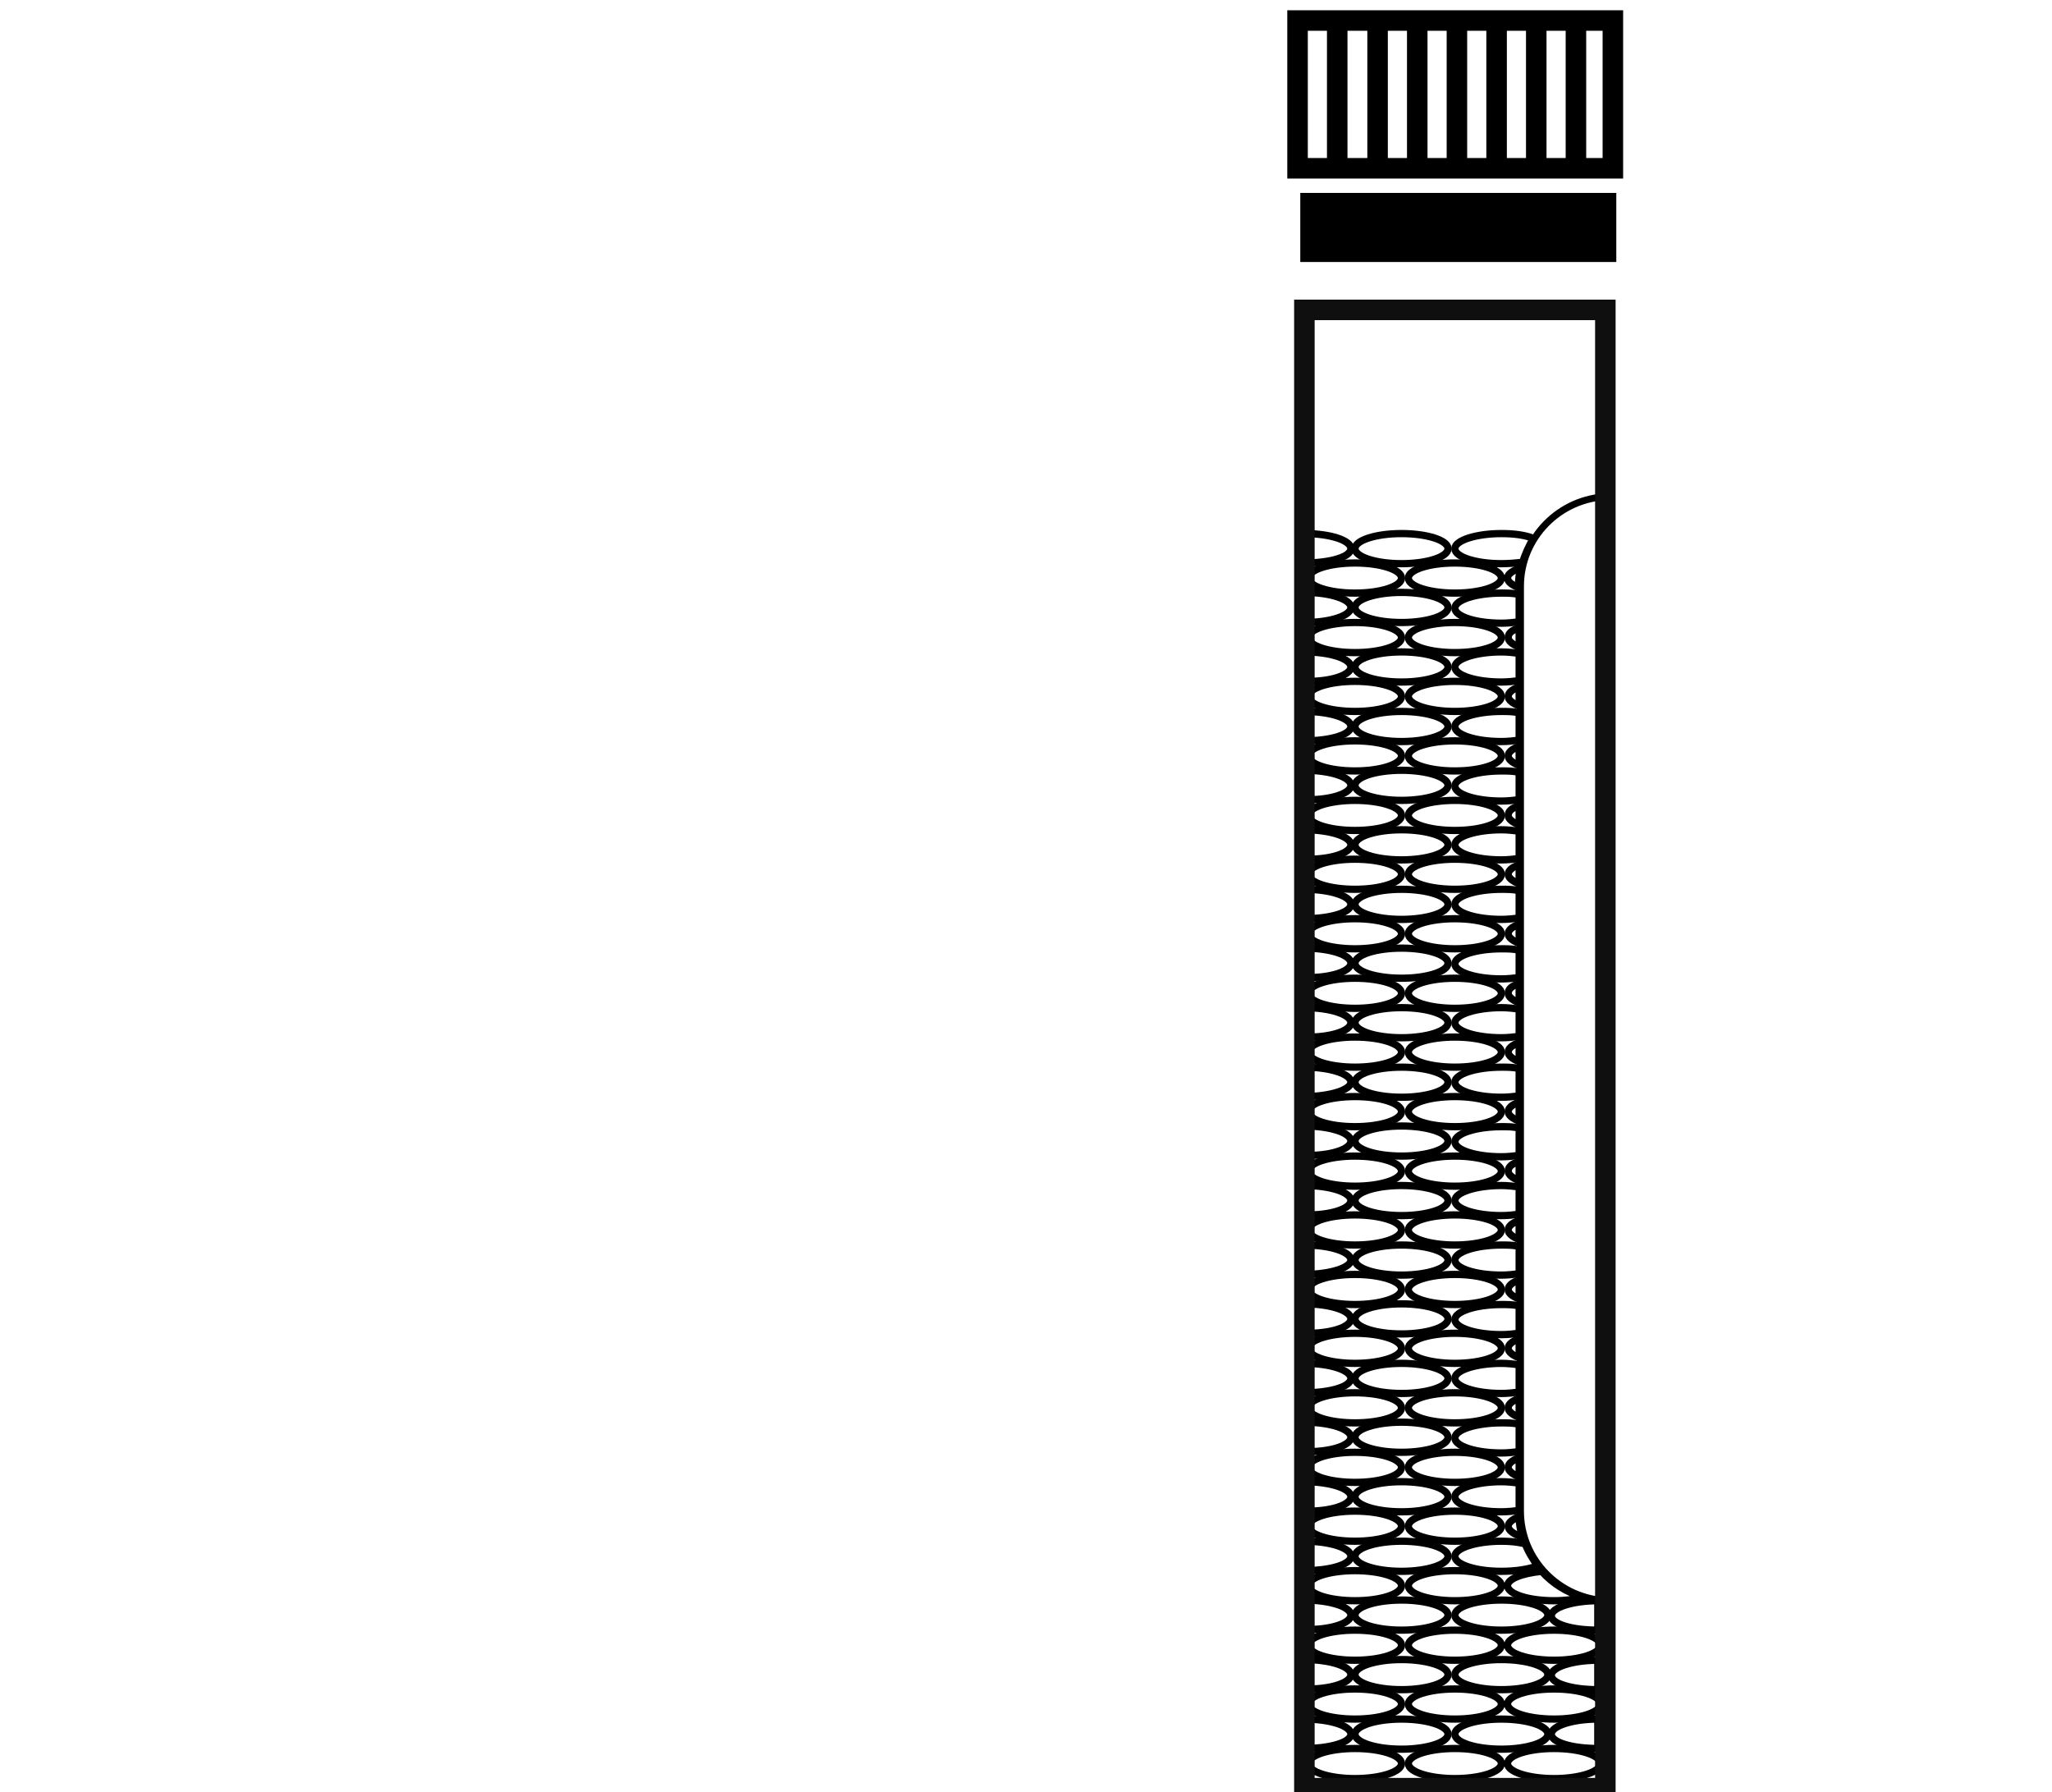 <?xml version="1.0" encoding="utf-8"?>
<!DOCTYPE svg PUBLIC "-//W3C//DTD SVG 1.1//EN" "http://www.w3.org/Graphics/SVG/1.1/DTD/svg11.dtd">
<svg version="1.1" id="Calque_1" xmlns="http://www.w3.org/2000/svg" xmlns:xlink="http://www.w3.org/1999/xlink" x="0px" y="0px"
	 width="300px" height="262px" viewBox="0 0 300 262" enable-background="new 0 0 300 262" xml:space="preserve">
<g>
	<path fill="none" stroke="#000000" stroke-miterlimit="10" d="M235.1,72.6c-7.1,0.2-12.8,6-12.8,13.1v135.2
		c0,7.1,5.7,12.9,12.8,13.1"/>
	<rect x="190.1" y="28.2" width="46.2" height="10.1"/>
	<line fill="none" stroke="#000000" stroke-width="3" stroke-miterlimit="10" x1="230.4" y1="3" x2="230.4" y2="24.6"/>
	<line fill="none" stroke="#000000" stroke-width="3" stroke-miterlimit="10" x1="224.6" y1="3" x2="224.6" y2="24.6"/>
	<rect x="189.7" y="3" fill="none" stroke="#000000" stroke-width="3" stroke-miterlimit="10" width="46.1" height="21.6"/>
	<line fill="none" stroke="#000000" stroke-width="3" stroke-miterlimit="10" x1="218.8" y1="3" x2="218.8" y2="24.6"/>
	<line fill="none" stroke="#000000" stroke-width="3" stroke-miterlimit="10" x1="213" y1="3" x2="213" y2="24.6"/>
	<line fill="none" stroke="#000000" stroke-width="3" stroke-miterlimit="10" x1="207.2" y1="3" x2="207.2" y2="24.6"/>
	<line fill="none" stroke="#000000" stroke-width="3" stroke-miterlimit="10" x1="201.4" y1="3" x2="201.4" y2="24.6"/>
	<line fill="none" stroke="#000000" stroke-width="3" stroke-miterlimit="10" x1="195.5" y1="3" x2="195.5" y2="24.6"/>
	<ellipse fill="none" stroke="#000000" stroke-width="1.06" stroke-miterlimit="10" cx="198.1" cy="257.8" rx="6.8" ry="2.2"/>
	<ellipse fill="none" stroke="#000000" stroke-width="1.06" stroke-miterlimit="10" cx="212.7" cy="257.8" rx="6.8" ry="2.2"/>
	<ellipse fill="none" stroke="#000000" stroke-width="1.06" stroke-miterlimit="10" cx="227.2" cy="257.8" rx="6.8" ry="2.2"/>
	<ellipse fill="none" stroke="#000000" stroke-width="1.06" stroke-miterlimit="10" cx="204.9" cy="253.5" rx="6.8" ry="2.2"/>
	<ellipse fill="none" stroke="#000000" stroke-width="1.06" stroke-miterlimit="10" cx="219.5" cy="253.5" rx="6.8" ry="2.2"/>
	<path fill="none" stroke="#000000" stroke-width="1.06" stroke-miterlimit="10" d="M233.6,255.6v-4.3l0,0c-3.7,0-6.8,1-6.8,2.2
		S229.8,255.6,233.6,255.6L233.6,255.6z"/>
	<path fill="none" stroke="#000000" stroke-width="1.06" stroke-miterlimit="10" d="M197.5,253.5c0-1.2-3-2.2-6.8-2.2l0,0v4.3l0,0
		C194.5,255.6,197.5,254.7,197.5,253.5z"/>
	<ellipse fill="none" stroke="#000000" stroke-width="1.06" stroke-miterlimit="10" cx="198.1" cy="249.1" rx="6.8" ry="2.2"/>
	<ellipse fill="none" stroke="#000000" stroke-width="1.06" stroke-miterlimit="10" cx="212.7" cy="249.1" rx="6.8" ry="2.2"/>
	<ellipse fill="none" stroke="#000000" stroke-width="1.06" stroke-miterlimit="10" cx="227.2" cy="249.1" rx="6.8" ry="2.2"/>
	<ellipse fill="none" stroke="#000000" stroke-width="1.06" stroke-miterlimit="10" cx="204.9" cy="244.8" rx="6.8" ry="2.2"/>
	<ellipse fill="none" stroke="#000000" stroke-width="1.06" stroke-miterlimit="10" cx="219.5" cy="244.8" rx="6.8" ry="2.2"/>
	<path fill="none" stroke="#000000" stroke-width="1.06" stroke-miterlimit="10" d="M233.6,247v-4.3l0,0c-3.7,0-6.8,1-6.8,2.2
		C226.8,246.1,229.8,247,233.6,247L233.6,247z"/>
	<path fill="none" stroke="#000000" stroke-width="1.06" stroke-miterlimit="10" d="M197.5,244.8c0-1.2-3-2.2-6.8-2.2l0,0v4.3l0,0
		C194.5,247,197.5,246,197.5,244.8z"/>
	<ellipse fill="none" stroke="#000000" stroke-width="1.06" stroke-miterlimit="10" cx="198.1" cy="240.5" rx="6.8" ry="2.2"/>
	<ellipse fill="none" stroke="#000000" stroke-width="1.06" stroke-miterlimit="10" cx="212.7" cy="240.5" rx="6.8" ry="2.2"/>
	<ellipse fill="none" stroke="#000000" stroke-width="1.06" stroke-miterlimit="10" cx="227.2" cy="240.5" rx="6.8" ry="2.2"/>
	<ellipse fill="none" stroke="#000000" stroke-width="1.06" stroke-miterlimit="10" cx="204.9" cy="236.1" rx="6.8" ry="2.2"/>
	<ellipse fill="none" stroke="#000000" stroke-width="1.06" stroke-miterlimit="10" cx="219.5" cy="236.1" rx="6.8" ry="2.2"/>
	<path fill="none" stroke="#000000" stroke-width="1.06" stroke-miterlimit="10" d="M233.6,238.3V234l0,0c-3.7,0-6.8,1-6.8,2.2
		S229.8,238.3,233.6,238.3L233.6,238.3z"/>
	<path fill="none" stroke="#000000" stroke-width="1.06" stroke-miterlimit="10" d="M197.5,236.1c0-1.2-3-2.2-6.8-2.2l0,0v4.3l0,0
		C194.5,238.3,197.5,237.3,197.5,236.1z"/>
	<ellipse fill="none" stroke="#000000" stroke-width="1.06" stroke-miterlimit="10" cx="198.1" cy="231.8" rx="6.8" ry="2.2"/>
	<ellipse fill="none" stroke="#000000" stroke-width="1.06" stroke-miterlimit="10" cx="212.7" cy="231.8" rx="6.8" ry="2.2"/>
	<path fill="none" stroke="#000000" stroke-width="1.06" stroke-miterlimit="10" d="M225.4,229.7c-2.9,0.3-5,1.1-5,2.1
		c0,1.2,3,2.2,6.8,2.2c1.6,0,3.1-0.2,4.3-0.5C229.1,232.8,227,231.5,225.4,229.7z"/>
	<ellipse fill="none" stroke="#000000" stroke-width="1.06" stroke-miterlimit="10" cx="204.9" cy="227.5" rx="6.8" ry="2.2"/>
	<path fill="none" stroke="#000000" stroke-width="1.06" stroke-miterlimit="10" d="M219.5,225.3c-3.7,0-6.8,1-6.8,2.2
		s3,2.2,6.8,2.2c2.1,0,4-0.3,5.3-0.8c-0.7-1-1.4-2.1-1.8-3.2C221.9,225.4,220.7,225.3,219.5,225.3z"/>
	<path fill="none" stroke="#000000" stroke-width="1.06" stroke-miterlimit="10" d="M197.5,227.5c0-1.2-3-2.2-6.8-2.2l0,0v4.3l0,0
		C194.5,229.6,197.5,228.7,197.5,227.5z"/>
	<ellipse fill="none" stroke="#000000" stroke-width="1.06" stroke-miterlimit="10" cx="198.1" cy="223.1" rx="6.8" ry="2.2"/>
	<ellipse fill="none" stroke="#000000" stroke-width="1.06" stroke-miterlimit="10" cx="212.7" cy="223.1" rx="6.8" ry="2.2"/>
	<path fill="none" stroke="#000000" stroke-width="1.06" stroke-miterlimit="10" d="M220.5,223.1c0,0.6,0.8,1.2,2.1,1.6
		c-0.3-0.9-0.5-1.9-0.5-3C221.1,222.1,220.5,222.6,220.5,223.1z"/>
	<ellipse fill="none" stroke="#000000" stroke-width="1.06" stroke-miterlimit="10" cx="204.9" cy="218.8" rx="6.8" ry="2.2"/>
	<path fill="none" stroke="#000000" stroke-width="1.06" stroke-miterlimit="10" d="M219.5,216.6c-3.7,0-6.8,1-6.8,2.2
		s3,2.2,6.8,2.2c0.9,0,1.8-0.1,2.6-0.2v-4C221.2,216.7,220.4,216.6,219.5,216.6z"/>
	<path fill="none" stroke="#000000" stroke-width="1.06" stroke-miterlimit="10" d="M197.5,218.8c0-1.2-3-2.2-6.8-2.2l0,0v4.3l0,0
		C194.5,221,197.5,220,197.5,218.8z"/>
	<ellipse fill="none" stroke="#000000" stroke-width="1.06" stroke-miterlimit="10" cx="198.1" cy="214.5" rx="6.8" ry="2.2"/>
	<ellipse fill="none" stroke="#000000" stroke-width="1.06" stroke-miterlimit="10" cx="212.7" cy="214.5" rx="6.8" ry="2.2"/>
	<path fill="none" stroke="#000000" stroke-width="1.06" stroke-miterlimit="10" d="M220.5,214.5c0,0.5,0.6,1,1.6,1.4v-2.8
		C221,213.5,220.5,214,220.5,214.5z"/>
	<ellipse fill="none" stroke="#000000" stroke-width="1.06" stroke-miterlimit="10" cx="204.9" cy="210.1" rx="6.8" ry="2.2"/>
	<path fill="none" stroke="#000000" stroke-width="1.06" stroke-miterlimit="10" d="M219.5,208c-3.7,0-6.8,1-6.8,2.2
		s3,2.2,6.8,2.2c0.9,0,1.8-0.1,2.6-0.2v-4C221.2,208,220.4,208,219.5,208z"/>
	<path fill="none" stroke="#000000" stroke-width="1.06" stroke-miterlimit="10" d="M197.5,210.1c0-1.2-3-2.2-6.8-2.2l0,0v4.3l0,0
		C194.5,212.3,197.5,211.3,197.5,210.1z"/>
	<ellipse fill="none" stroke="#000000" stroke-width="1.06" stroke-miterlimit="10" cx="198.1" cy="205.8" rx="6.8" ry="2.2"/>
	<ellipse fill="none" stroke="#000000" stroke-width="1.06" stroke-miterlimit="10" cx="212.7" cy="205.8" rx="6.8" ry="2.2"/>
	<path fill="none" stroke="#000000" stroke-width="1.06" stroke-miterlimit="10" d="M220.5,205.8c0,0.5,0.6,1,1.6,1.4v-2.8
		C221,204.8,220.5,205.3,220.5,205.8z"/>
	<ellipse fill="none" stroke="#000000" stroke-width="1.06" stroke-miterlimit="10" cx="204.9" cy="201.5" rx="6.8" ry="2.2"/>
	<path fill="none" stroke="#000000" stroke-width="1.06" stroke-miterlimit="10" d="M219.5,199.3c-3.7,0-6.8,1-6.8,2.2
		s3,2.2,6.8,2.2c0.9,0,1.8-0.1,2.6-0.2v-4C221.2,199.4,220.4,199.3,219.5,199.3z"/>
	<path fill="none" stroke="#000000" stroke-width="1.06" stroke-miterlimit="10" d="M197.5,201.5c0-1.2-3-2.2-6.8-2.2l0,0v4.3l0,0
		C194.5,203.6,197.5,202.7,197.5,201.5z"/>
	<ellipse fill="none" stroke="#000000" stroke-width="1.06" stroke-miterlimit="10" cx="198.1" cy="197.1" rx="6.8" ry="2.2"/>
	<ellipse fill="none" stroke="#000000" stroke-width="1.06" stroke-miterlimit="10" cx="212.7" cy="197.1" rx="6.8" ry="2.2"/>
	<path fill="none" stroke="#000000" stroke-width="1.06" stroke-miterlimit="10" d="M220.5,197.1c0,0.5,0.6,1,1.6,1.4v-2.8
		C221,196.1,220.5,196.6,220.5,197.1z"/>
	<ellipse fill="none" stroke="#000000" stroke-width="1.06" stroke-miterlimit="10" cx="204.9" cy="192.8" rx="6.8" ry="2.2"/>
	<path fill="none" stroke="#000000" stroke-width="1.06" stroke-miterlimit="10" d="M219.5,190.7c-3.7,0-6.8,1-6.8,2.2
		c0,1.2,3,2.2,6.8,2.2c0.9,0,1.8-0.1,2.6-0.2v-4C221.2,190.7,220.4,190.7,219.5,190.7z"/>
	<path fill="none" stroke="#000000" stroke-width="1.06" stroke-miterlimit="10" d="M197.5,192.8c0-1.2-3-2.2-6.8-2.2l0,0v4.3l0,0
		C194.5,195,197.5,194,197.5,192.8z"/>
	<ellipse fill="none" stroke="#000000" stroke-width="1.06" stroke-miterlimit="10" cx="198.1" cy="188.5" rx="6.8" ry="2.2"/>
	<ellipse fill="none" stroke="#000000" stroke-width="1.06" stroke-miterlimit="10" cx="212.7" cy="188.5" rx="6.8" ry="2.2"/>
	<path fill="none" stroke="#000000" stroke-width="1.06" stroke-miterlimit="10" d="M220.5,188.5c0,0.5,0.6,1,1.6,1.4v-2.8
		C221,187.5,220.5,188,220.5,188.5z"/>
	<ellipse fill="none" stroke="#000000" stroke-width="1.06" stroke-miterlimit="10" cx="204.9" cy="184.2" rx="6.8" ry="2.2"/>
	<path fill="none" stroke="#000000" stroke-width="1.06" stroke-miterlimit="10" d="M219.5,182c-3.7,0-6.8,1-6.8,2.2
		s3,2.2,6.8,2.2c0.9,0,1.8-0.1,2.6-0.2v-4C221.2,182,220.4,182,219.5,182z"/>
	<path fill="none" stroke="#000000" stroke-width="1.06" stroke-miterlimit="10" d="M197.5,184.2c0-1.2-3-2.2-6.8-2.2l0,0v4.3l0,0
		C194.5,186.3,197.5,185.3,197.5,184.2z"/>
	<ellipse fill="none" stroke="#000000" stroke-width="1.06" stroke-miterlimit="10" cx="198.1" cy="179.8" rx="6.8" ry="2.2"/>
	<ellipse fill="none" stroke="#000000" stroke-width="1.06" stroke-miterlimit="10" cx="212.7" cy="179.8" rx="6.8" ry="2.2"/>
	<path fill="none" stroke="#000000" stroke-width="1.06" stroke-miterlimit="10" d="M220.5,179.8c0,0.5,0.6,1,1.6,1.4v-2.8
		C221,178.8,220.5,179.3,220.5,179.8z"/>
	<ellipse fill="none" stroke="#000000" stroke-width="1.06" stroke-miterlimit="10" cx="204.9" cy="175.5" rx="6.8" ry="2.2"/>
	<path fill="none" stroke="#000000" stroke-width="1.06" stroke-miterlimit="10" d="M219.5,173.3c-3.7,0-6.8,1-6.8,2.2
		s3,2.2,6.8,2.2c0.9,0,1.8-0.1,2.6-0.2v-4C221.2,173.4,220.4,173.3,219.5,173.3z"/>
	<path fill="none" stroke="#000000" stroke-width="1.06" stroke-miterlimit="10" d="M197.5,175.5c0-1.2-3-2.2-6.8-2.2l0,0v4.3l0,0
		C194.5,177.7,197.5,176.7,197.5,175.5z"/>
	<ellipse fill="none" stroke="#000000" stroke-width="1.06" stroke-miterlimit="10" cx="198.1" cy="171.2" rx="6.8" ry="2.2"/>
	<ellipse fill="none" stroke="#000000" stroke-width="1.06" stroke-miterlimit="10" cx="212.7" cy="171.2" rx="6.8" ry="2.2"/>
	<path fill="none" stroke="#000000" stroke-width="1.06" stroke-miterlimit="10" d="M220.5,171.2c0,0.5,0.6,1,1.6,1.4v-2.8
		C221,170.1,220.5,170.6,220.5,171.2z"/>
	<ellipse fill="none" stroke="#000000" stroke-width="1.06" stroke-miterlimit="10" cx="204.9" cy="166.8" rx="6.8" ry="2.2"/>
	<path fill="none" stroke="#000000" stroke-width="1.06" stroke-miterlimit="10" d="M219.5,164.7c-3.7,0-6.8,1-6.8,2.2
		c0,1.2,3,2.2,6.8,2.2c0.9,0,1.8-0.1,2.6-0.2v-4C221.2,164.7,220.4,164.7,219.5,164.7z"/>
	<path fill="none" stroke="#000000" stroke-width="1.06" stroke-miterlimit="10" d="M197.5,166.8c0-1.2-3-2.2-6.8-2.2l0,0v4.3l0,0
		C194.5,169,197.5,168,197.5,166.8z"/>
	<ellipse fill="none" stroke="#000000" stroke-width="1.06" stroke-miterlimit="10" cx="198.1" cy="162.5" rx="6.8" ry="2.2"/>
	<ellipse fill="none" stroke="#000000" stroke-width="1.06" stroke-miterlimit="10" cx="212.7" cy="162.5" rx="6.8" ry="2.2"/>
	<path fill="none" stroke="#000000" stroke-width="1.06" stroke-miterlimit="10" d="M220.5,162.5c0,0.5,0.6,1,1.6,1.4v-2.8
		C221,161.5,220.5,162,220.5,162.5z"/>
	<ellipse fill="none" stroke="#000000" stroke-width="1.06" stroke-miterlimit="10" cx="204.9" cy="158.2" rx="6.8" ry="2.2"/>
	<path fill="none" stroke="#000000" stroke-width="1.06" stroke-miterlimit="10" d="M219.5,156c-3.7,0-6.8,1-6.8,2.2
		s3,2.2,6.8,2.2c0.9,0,1.8-0.1,2.6-0.2v-4C221.2,156,220.4,156,219.5,156z"/>
	<path fill="none" stroke="#000000" stroke-width="1.06" stroke-miterlimit="10" d="M197.5,158.2c0-1.2-3-2.2-6.8-2.2l0,0v4.3l0,0
		C194.5,160.3,197.5,159.3,197.5,158.2z"/>
	<ellipse fill="none" stroke="#000000" stroke-width="1.06" stroke-miterlimit="10" cx="198.1" cy="153.8" rx="6.8" ry="2.2"/>
	<ellipse fill="none" stroke="#000000" stroke-width="1.06" stroke-miterlimit="10" cx="212.7" cy="153.8" rx="6.8" ry="2.2"/>
	<path fill="none" stroke="#000000" stroke-width="1.06" stroke-miterlimit="10" d="M220.5,153.8c0,0.5,0.6,1,1.6,1.4v-2.8
		C221,152.8,220.5,153.3,220.5,153.8z"/>
	<ellipse fill="none" stroke="#000000" stroke-width="1.06" stroke-miterlimit="10" cx="204.9" cy="149.5" rx="6.8" ry="2.2"/>
	<path fill="none" stroke="#000000" stroke-width="1.06" stroke-miterlimit="10" d="M219.5,147.3c-3.7,0-6.8,1-6.8,2.2
		s3,2.2,6.8,2.2c0.9,0,1.8-0.1,2.6-0.2v-4C221.2,147.4,220.4,147.3,219.5,147.3z"/>
	<path fill="none" stroke="#000000" stroke-width="1.06" stroke-miterlimit="10" d="M197.5,149.5c0-1.2-3-2.2-6.8-2.2l0,0v4.3l0,0
		C194.5,151.7,197.5,150.7,197.5,149.5z"/>
	<ellipse fill="none" stroke="#000000" stroke-width="1.06" stroke-miterlimit="10" cx="198.1" cy="145.2" rx="6.8" ry="2.2"/>
	<ellipse fill="none" stroke="#000000" stroke-width="1.06" stroke-miterlimit="10" cx="212.7" cy="145.2" rx="6.8" ry="2.2"/>
	<path fill="none" stroke="#000000" stroke-width="1.06" stroke-miterlimit="10" d="M220.5,145.2c0,0.5,0.6,1,1.6,1.4v-2.8
		C221,144.1,220.5,144.6,220.5,145.2z"/>
	<ellipse fill="none" stroke="#000000" stroke-width="1.06" stroke-miterlimit="10" cx="204.9" cy="140.8" rx="6.8" ry="2.2"/>
	<path fill="none" stroke="#000000" stroke-width="1.06" stroke-miterlimit="10" d="M219.5,138.7c-3.7,0-6.8,1-6.8,2.2
		c0,1.2,3,2.2,6.8,2.2c0.9,0,1.8-0.1,2.6-0.2v-4C221.2,138.7,220.4,138.7,219.5,138.7z"/>
	<path fill="none" stroke="#000000" stroke-width="1.06" stroke-miterlimit="10" d="M197.5,140.8c0-1.2-3-2.2-6.8-2.2l0,0v4.3l0,0
		C194.5,143,197.5,142,197.5,140.8z"/>
	<ellipse fill="none" stroke="#000000" stroke-width="1.06" stroke-miterlimit="10" cx="198.1" cy="136.5" rx="6.8" ry="2.2"/>
	<ellipse fill="none" stroke="#000000" stroke-width="1.06" stroke-miterlimit="10" cx="212.7" cy="136.5" rx="6.8" ry="2.2"/>
	<path fill="none" stroke="#000000" stroke-width="1.06" stroke-miterlimit="10" d="M220.5,136.5c0,0.5,0.6,1,1.6,1.4v-2.8
		C221,135.5,220.5,136,220.5,136.5z"/>
	<ellipse fill="none" stroke="#000000" stroke-width="1.06" stroke-miterlimit="10" cx="204.9" cy="132.2" rx="6.8" ry="2.2"/>
	<path fill="none" stroke="#000000" stroke-width="1.06" stroke-miterlimit="10" d="M219.5,130c-3.7,0-6.8,1-6.8,2.2
		s3,2.2,6.8,2.2c0.9,0,1.8-0.1,2.6-0.2v-4C221.2,130,220.4,130,219.5,130z"/>
	<path fill="none" stroke="#000000" stroke-width="1.06" stroke-miterlimit="10" d="M197.5,132.2c0-1.2-3-2.2-6.8-2.2l0,0v4.3l0,0
		C194.5,134.3,197.5,133.4,197.5,132.2z"/>
	<ellipse fill="none" stroke="#000000" stroke-width="1.06" stroke-miterlimit="10" cx="198.1" cy="127.8" rx="6.8" ry="2.2"/>
	<ellipse fill="none" stroke="#000000" stroke-width="1.06" stroke-miterlimit="10" cx="212.7" cy="127.8" rx="6.8" ry="2.2"/>
	<path fill="none" stroke="#000000" stroke-width="1.06" stroke-miterlimit="10" d="M220.5,127.8c0,0.5,0.6,1,1.6,1.4v-2.8
		C221,126.8,220.5,127.3,220.5,127.8z"/>
	<ellipse fill="none" stroke="#000000" stroke-width="1.06" stroke-miterlimit="10" cx="204.9" cy="123.5" rx="6.8" ry="2.2"/>
	<path fill="none" stroke="#000000" stroke-width="1.06" stroke-miterlimit="10" d="M219.5,121.3c-3.7,0-6.8,1-6.8,2.2
		s3,2.2,6.8,2.2c0.9,0,1.8-0.1,2.6-0.2v-4C221.2,121.4,220.4,121.3,219.5,121.3z"/>
	<path fill="none" stroke="#000000" stroke-width="1.06" stroke-miterlimit="10" d="M197.5,123.5c0-1.2-3-2.2-6.8-2.2l0,0v4.3l0,0
		C194.5,125.7,197.5,124.7,197.5,123.5z"/>
	<ellipse fill="none" stroke="#000000" stroke-width="1.06" stroke-miterlimit="10" cx="198.1" cy="119.2" rx="6.8" ry="2.2"/>
	<ellipse fill="none" stroke="#000000" stroke-width="1.06" stroke-miterlimit="10" cx="212.7" cy="119.2" rx="6.8" ry="2.2"/>
	<path fill="none" stroke="#000000" stroke-width="1.06" stroke-miterlimit="10" d="M220.5,119.2c0,0.5,0.6,1,1.6,1.4v-2.8
		C221,118.1,220.5,118.6,220.5,119.2z"/>
	<ellipse fill="none" stroke="#000000" stroke-width="1.06" stroke-miterlimit="10" cx="204.9" cy="114.8" rx="6.8" ry="2.2"/>
	<path fill="none" stroke="#000000" stroke-width="1.06" stroke-miterlimit="10" d="M219.5,112.7c-3.7,0-6.8,1-6.8,2.2
		c0,1.2,3,2.2,6.8,2.2c0.9,0,1.8-0.1,2.6-0.2v-4C221.2,112.7,220.4,112.7,219.5,112.7z"/>
	<path fill="none" stroke="#000000" stroke-width="1.06" stroke-miterlimit="10" d="M197.5,114.8c0-1.2-3-2.2-6.8-2.2l0,0v4.3l0,0
		C194.5,117,197.5,116,197.5,114.8z"/>
	<ellipse fill="none" stroke="#000000" stroke-width="1.06" stroke-miterlimit="10" cx="198.1" cy="110.5" rx="6.8" ry="2.2"/>
	<ellipse fill="none" stroke="#000000" stroke-width="1.06" stroke-miterlimit="10" cx="212.7" cy="110.5" rx="6.8" ry="2.2"/>
	<path fill="none" stroke="#000000" stroke-width="1.06" stroke-miterlimit="10" d="M220.5,110.5c0,0.5,0.6,1,1.6,1.4v-2.8
		C221,109.5,220.5,110,220.5,110.5z"/>
	<ellipse fill="none" stroke="#000000" stroke-width="1.06" stroke-miterlimit="10" cx="204.9" cy="106.2" rx="6.8" ry="2.2"/>
	<path fill="none" stroke="#000000" stroke-width="1.06" stroke-miterlimit="10" d="M219.5,104c-3.7,0-6.8,1-6.8,2.2
		c0,1.2,3,2.2,6.8,2.2c0.9,0,1.8-0.1,2.6-0.2v-4C221.2,104,220.4,104,219.5,104z"/>
	<path fill="none" stroke="#000000" stroke-width="1.06" stroke-miterlimit="10" d="M197.5,106.2c0-1.2-3-2.2-6.8-2.2l0,0v4.3l0,0
		C194.5,108.3,197.5,107.4,197.5,106.2z"/>
	<ellipse fill="none" stroke="#000000" stroke-width="1.06" stroke-miterlimit="10" cx="198.1" cy="101.8" rx="6.8" ry="2.2"/>
	<ellipse fill="none" stroke="#000000" stroke-width="1.06" stroke-miterlimit="10" cx="212.7" cy="101.8" rx="6.8" ry="2.2"/>
	<path fill="none" stroke="#000000" stroke-width="1.06" stroke-miterlimit="10" d="M220.5,101.8c0,0.5,0.6,1,1.6,1.4v-2.8
		C221,100.8,220.5,101.3,220.5,101.8z"/>
	<ellipse fill="none" stroke="#000000" stroke-width="1.06" stroke-miterlimit="10" cx="204.9" cy="97.5" rx="6.8" ry="2.2"/>
	<path fill="none" stroke="#000000" stroke-width="1.06" stroke-miterlimit="10" d="M219.5,95.3c-3.7,0-6.8,1-6.8,2.2
		s3,2.2,6.8,2.2c0.9,0,1.8-0.1,2.6-0.2v-4C221.2,95.4,220.4,95.3,219.5,95.3z"/>
	<path fill="none" stroke="#000000" stroke-width="1.06" stroke-miterlimit="10" d="M197.5,97.5c0-1.2-3-2.2-6.8-2.2l0,0v4.3l0,0
		C194.5,99.7,197.5,98.7,197.5,97.5z"/>
	<ellipse fill="none" stroke="#000000" stroke-width="1.06" stroke-miterlimit="10" cx="198.1" cy="93.2" rx="6.8" ry="2.2"/>
	<ellipse fill="none" stroke="#000000" stroke-width="1.06" stroke-miterlimit="10" cx="212.7" cy="93.2" rx="6.8" ry="2.2"/>
	<path fill="none" stroke="#000000" stroke-width="1.06" stroke-miterlimit="10" d="M220.5,93.2c0,0.5,0.6,1,1.6,1.4v-2.8
		C221,92.1,220.5,92.6,220.5,93.2z"/>
	<ellipse fill="none" stroke="#000000" stroke-width="1.06" stroke-miterlimit="10" cx="204.9" cy="88.8" rx="6.8" ry="2.2"/>
	<path fill="none" stroke="#000000" stroke-width="1.06" stroke-miterlimit="10" d="M219.5,86.7c-3.7,0-6.8,1-6.8,2.2
		c0,1.2,3,2.2,6.8,2.2c0.9,0,1.8-0.1,2.6-0.2v-4C221.2,86.7,220.4,86.7,219.5,86.7z"/>
	<path fill="none" stroke="#000000" stroke-width="1.06" stroke-miterlimit="10" d="M197.5,88.8c0-1.2-3-2.2-6.8-2.2l0,0V91l0,0
		C194.5,91,197.5,90,197.5,88.8z"/>
	<ellipse fill="none" stroke="#000000" stroke-width="1.06" stroke-miterlimit="10" cx="198.1" cy="84.5" rx="6.8" ry="2.2"/>
	<ellipse fill="none" stroke="#000000" stroke-width="1.06" stroke-miterlimit="10" cx="212.7" cy="84.5" rx="6.8" ry="2.2"/>
	<path fill="none" stroke="#000000" stroke-width="1.06" stroke-miterlimit="10" d="M222.3,83c-1.1,0.4-1.9,0.9-1.9,1.5
		c0,0.5,0.6,1,1.6,1.4v-0.2C222,84.8,222.1,83.9,222.3,83z"/>
	<ellipse fill="none" stroke="#000000" stroke-width="1.06" stroke-miterlimit="10" cx="204.9" cy="80.2" rx="6.8" ry="2.2"/>
	<path fill="none" stroke="#000000" stroke-width="1.06" stroke-miterlimit="10" d="M219.5,78c-3.7,0-6.8,1-6.8,2.2
		c0,1.2,3,2.2,6.8,2.2c1.1,0,2.2-0.1,3.1-0.2c0.4-1.2,0.9-2.4,1.6-3.5C222.9,78.2,221.3,78,219.5,78z"/>
	<path fill="none" stroke="#000000" stroke-width="1.06" stroke-miterlimit="10" d="M197.5,80.2c0-1.2-3-2.2-6.8-2.2l0,0v4.3l0,0
		C194.5,82.3,197.5,81.4,197.5,80.2z"/>
	<rect x="190.7" y="45.3" fill="none" stroke="#0F0F0F" stroke-width="3" stroke-miterlimit="10" width="44" height="216.1"/>
</g>
</svg>
